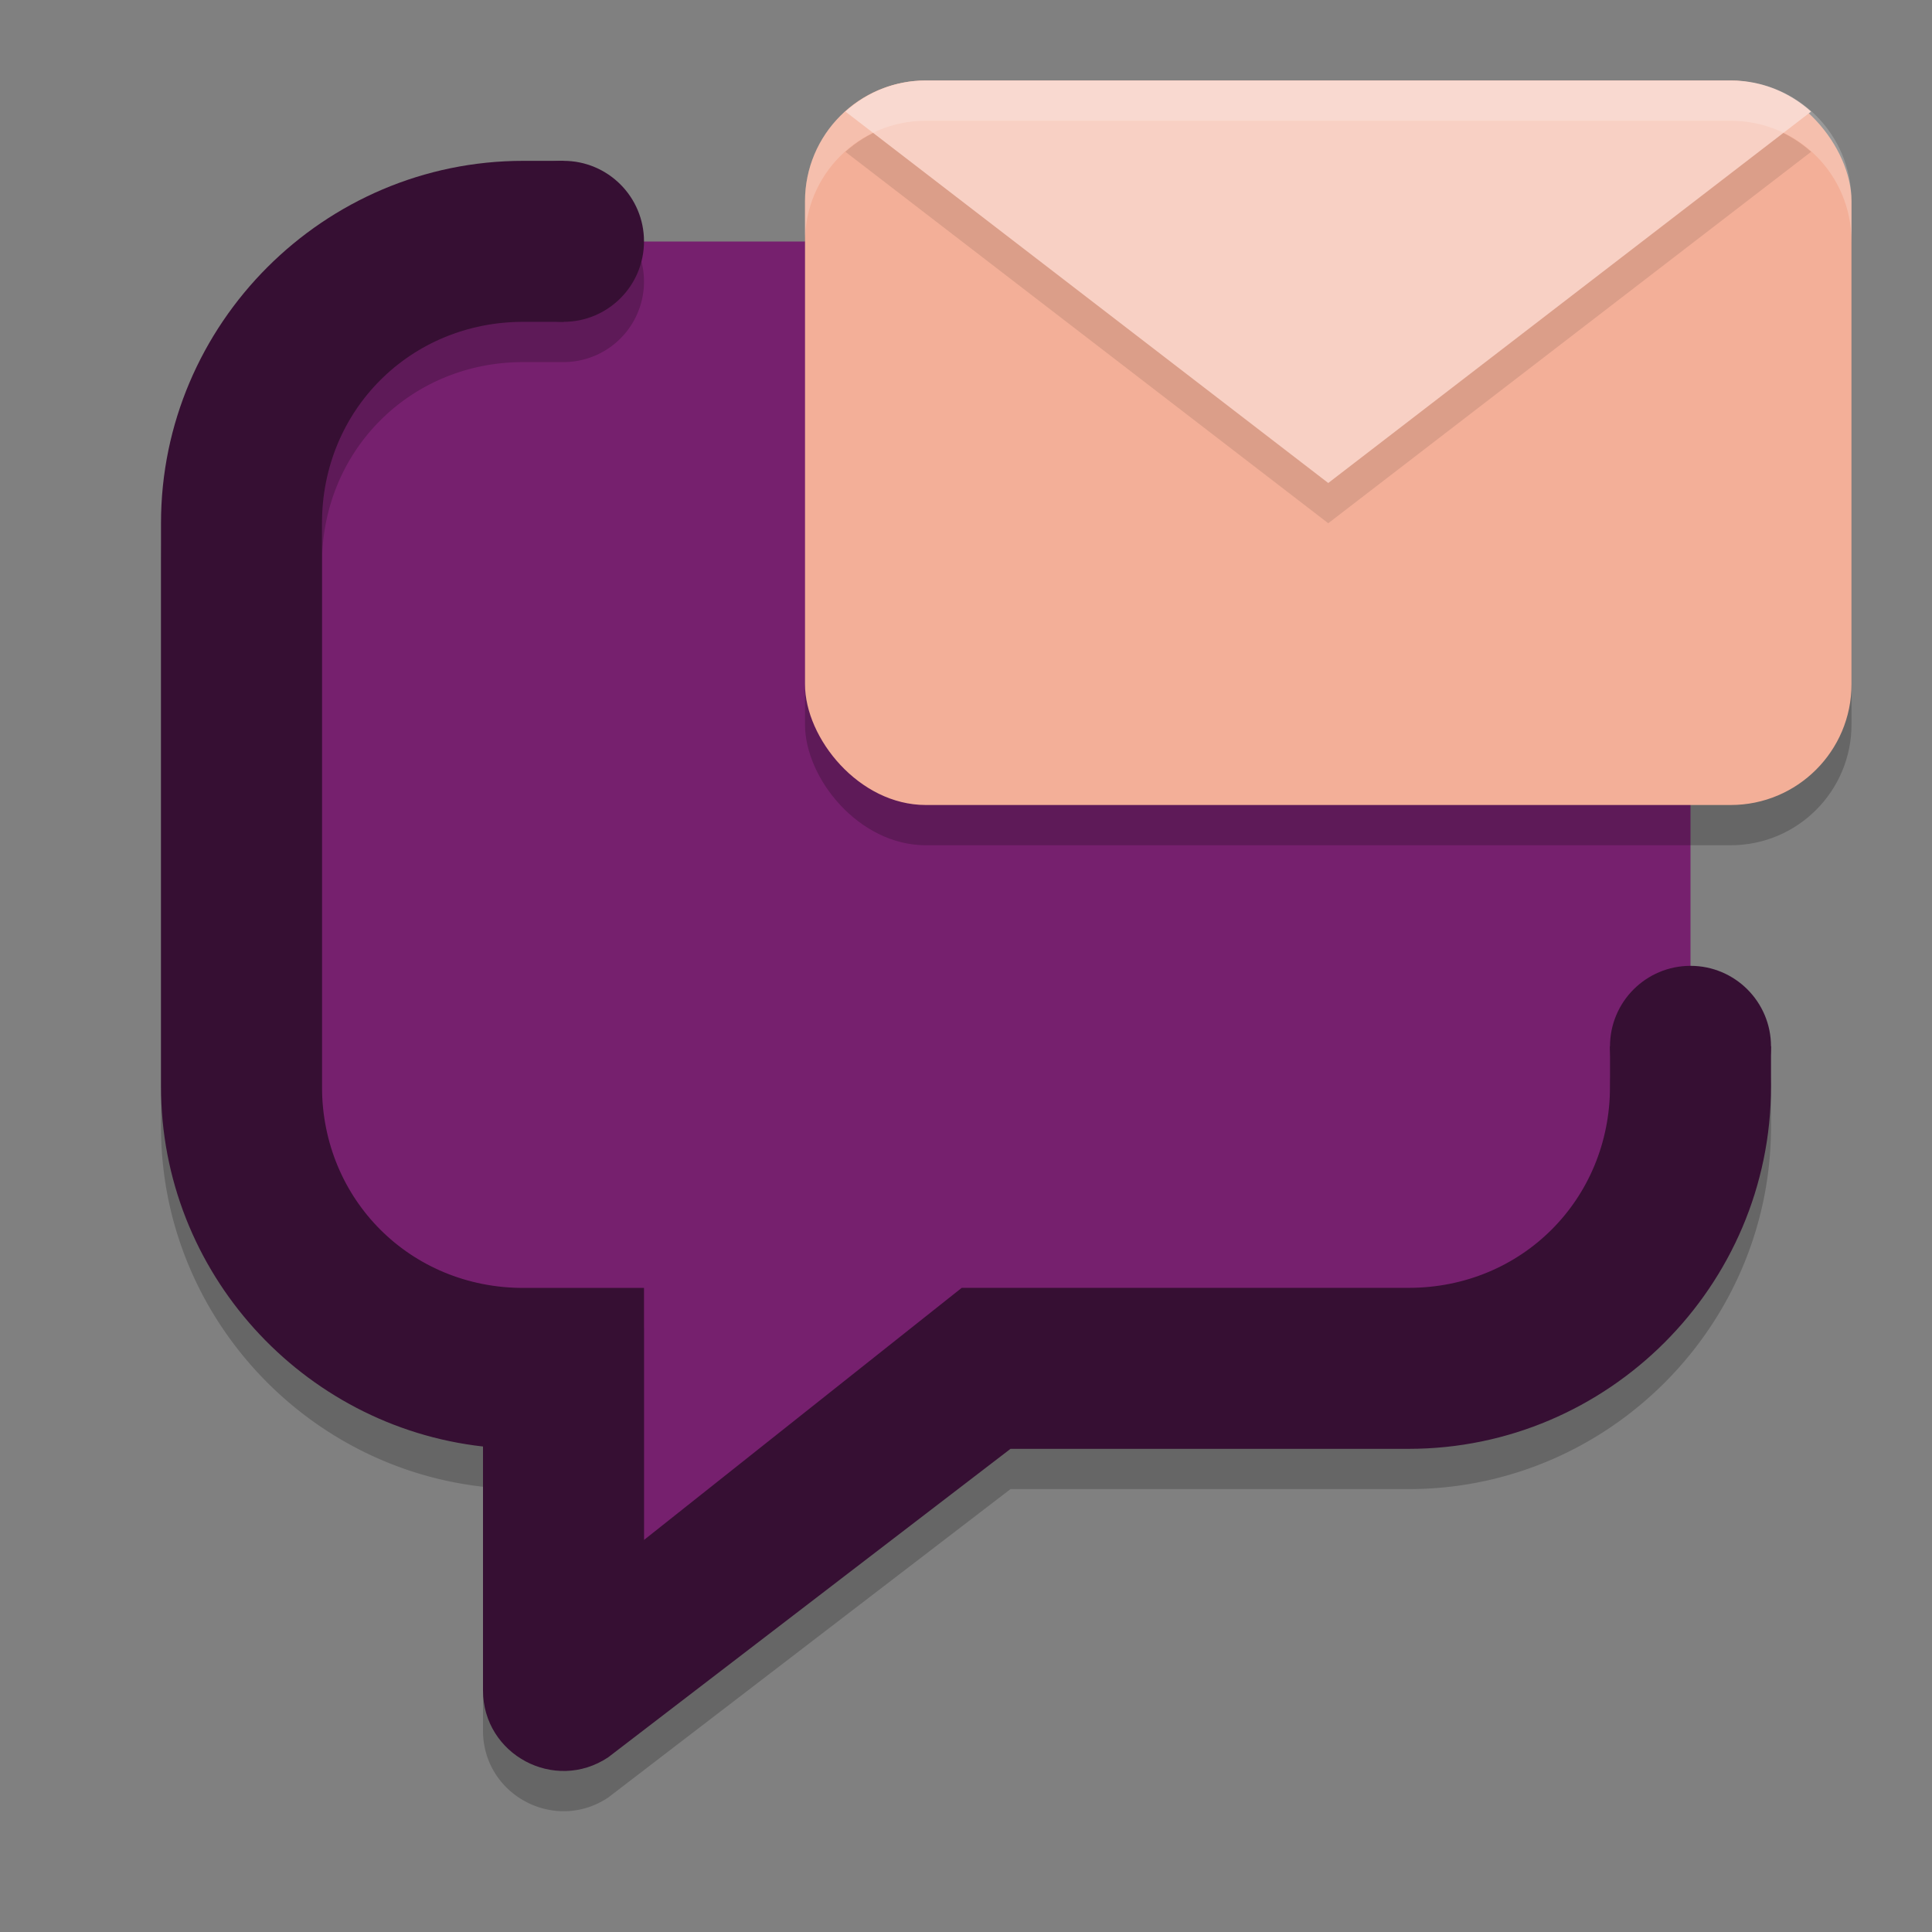 <svg xmlns="http://www.w3.org/2000/svg" width="24" height="24" version="1">
 <rect width="100%" height="100%" fill="#808080" stroke="none"/>
 <path style="fill:#76206e" d="M 4,4 7.002,3 H 21 V 13.5 L 20,16 12.582,17 7.5,20.5 7,17 4.5,16.5 3.5,15 v -4.903 z"/>
 <path style="opacity:0.2" d="m 6.5,2.498 c -2.476,0 -4.5,2.024 -4.5,4.5 v 7 c 0,2.307 1.757,4.22 4,4.471 v 3.029 c 1.715e-4,0.799 0.89,1.275 1.555,0.832 L 12.553,18.498 H 17.5 c 2.476,0 4.5,-2.024 4.5,-4.5 v -0.5 a 1,1 0 0 0 -1,-1 1,1 0 0 0 -1,1 v 0.5 c 0,1.402 -1.098,2.5 -2.5,2.5 H 12.666 12.5 11.947 L 8,19.631 v -3.133 h -0.5 -1 c -1.402,0 -2.5,-1.098 -2.5,-2.5 V 6.998 c 0,-1.402 1.098,-2.5 2.5,-2.5 H 7 a 1,1 0 0 0 1,-1 1,1 0 0 0 -1,-1 z"/>
 <path style="fill:#360f33" d="m 6.5,1.998 c -2.476,0 -4.5,2.024 -4.5,4.5 v 7 c 0,2.307 1.757,4.22 4,4.471 v 3.029 c 1.715e-4,0.799 0.89,1.275 1.555,0.832 L 12.553,17.998 H 17.5 c 2.476,0 4.5,-2.024 4.5,-4.5 v -0.5 h -2 v 0.5 c 0,1.402 -1.098,2.5 -2.5,2.5 H 12.667 12.5 11.947 L 8,19.13 v -3.131 h -0.5 -1 c -1.402,0 -2.5,-1.098 -2.5,-2.5 V 6.498 C 4,5.096 5.098,3.998 6.5,3.998 H 7 V 1.998 Z"/>
 <circle style="fill:#360f33" cx="7" cy="2.998" r="1"/>
 <circle style="fill:#360f33" cx="21" cy="12.998" r="1"/>
 <rect style="opacity:0.2" width="13" height="9" x="10" y="1.5" rx="1.5" ry="1.5"/>
 <rect style="fill:#f3af98" width="13" height="9" x="10" y="1" rx="1.5" ry="1.5"/>
 <path style="opacity:0.1" d="m 11.5,1.5 c -0.386,0 -0.733,0.148 -0.998,0.386 L 16.5,6.5 22.498,1.886 C 22.233,1.648 21.886,1.5 21.5,1.5 Z"/>
 <path style="fill:#f8d0c4" d="m 11.5,1 c -0.386,0 -0.733,0.148 -0.998,0.386 L 16.5,6 22.498,1.386 C 22.233,1.148 21.886,1 21.5,1 Z"/>
 <path style="opacity:0.2;fill:#ffffff" d="m 11.5,1 c -0.831,0 -1.5,0.669 -1.5,1.5 v 0.5 c 0,-0.831 0.669,-1.5 1.5,-1.5 h 10 c 0.831,0 1.5,0.669 1.5,1.5 v -0.5 C 23,1.669 22.331,1 21.5,1 Z"/>
</svg>
